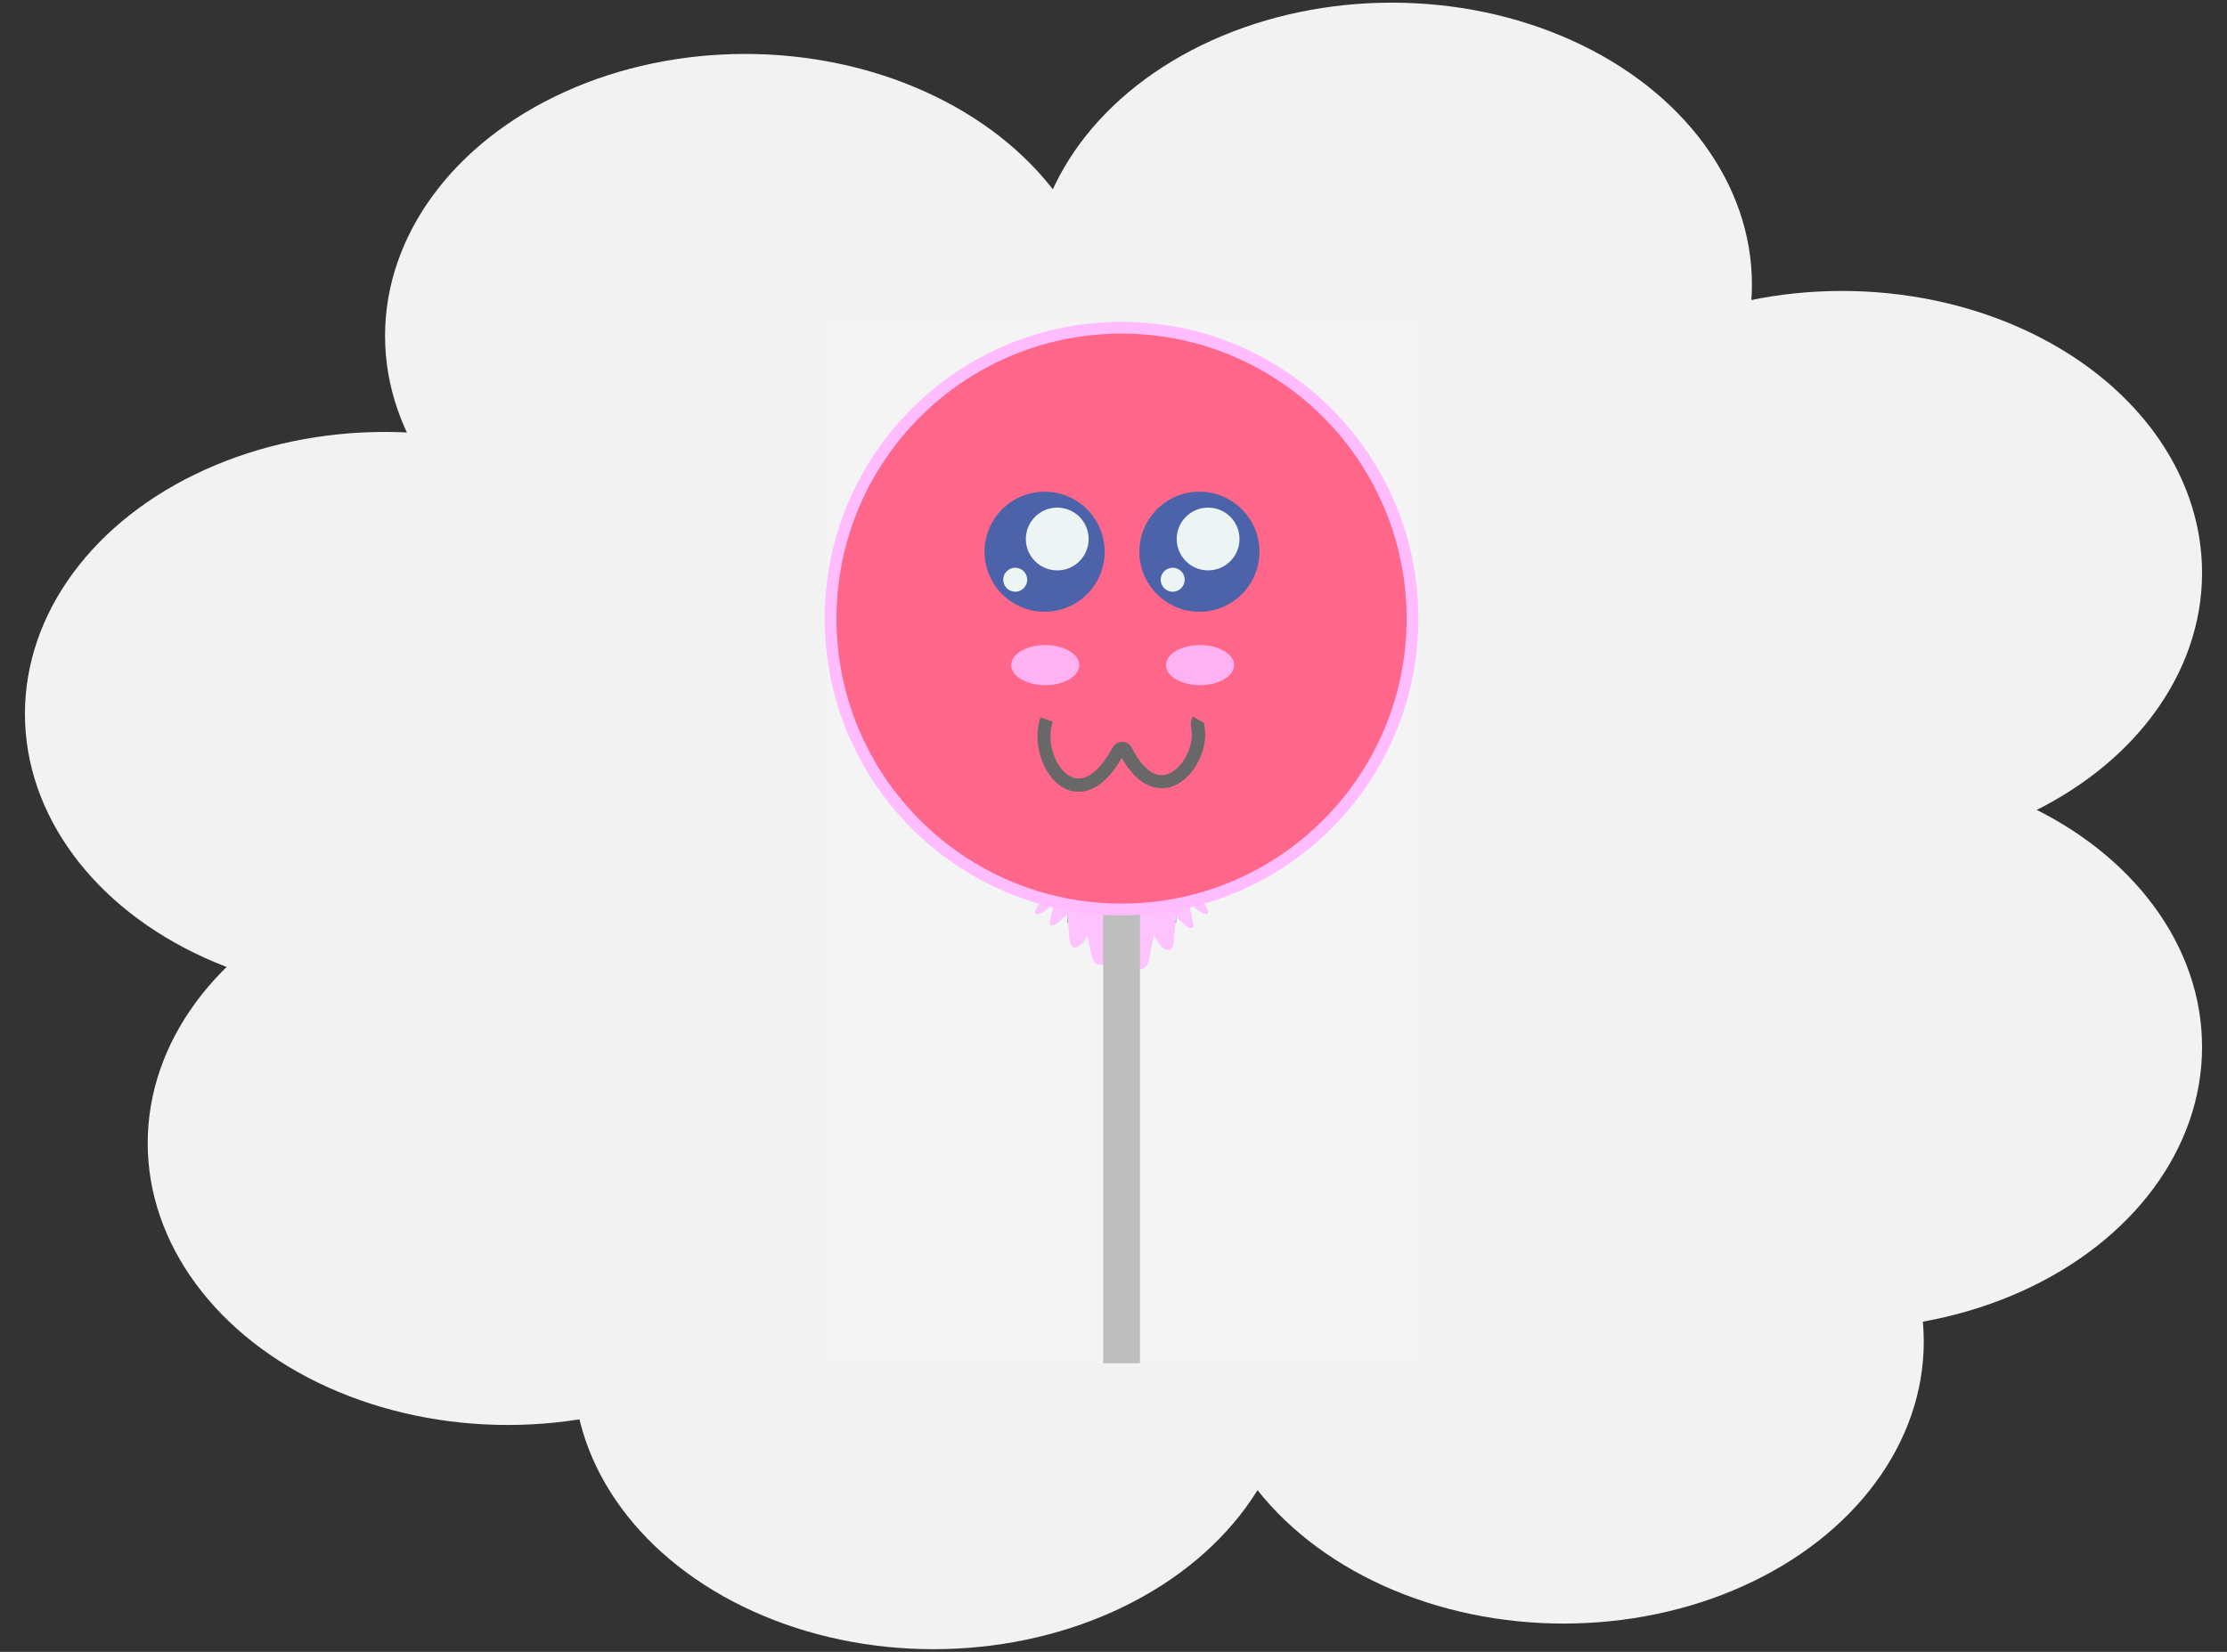 <svg xmlns="http://www.w3.org/2000/svg" width="310" height="230" viewBox="0 0 310 230"><rect x="0" y="0" width="310" height="230" fill="#333333" stroke="none"/><defs><style>.cls-1{fill:#f2f2f2;}.cls-2{opacity:0.9;}.cls-3{fill:#006837;}.cls-4{fill:#ffb0ff;}.cls-5{fill:#b3b3b3;}.cls-6{fill:#ff4c76;}.cls-7{fill:#2e489a;}.cls-8{fill:#eaf2f2;}.cls-9{opacity:0.89;}.cls-10{fill:#4d4d4d;}.cls-11{opacity:0.15;}.cls-12{fill:#fff;}</style></defs><title>lollipop</title><g id="Dreams"><ellipse class="cls-1" cx="166.96" cy="115" rx="87.16" ry="68.24"/><ellipse class="cls-1" cx="103.73" cy="46.76" rx="50.13" ry="39.25"/><ellipse class="cls-1" cx="53.6" cy="99.39" rx="50.13" ry="39.25"/><ellipse class="cls-1" cx="70.69" cy="159.16" rx="50.13" ry="39.25"/><ellipse class="cls-1" cx="129.93" cy="190.38" rx="50.13" ry="39.25"/><ellipse class="cls-1" cx="217.66" cy="186.81" rx="50.13" ry="39.25"/><ellipse class="cls-1" cx="193.74" cy="39.62" rx="50.13" ry="39.25"/><ellipse class="cls-1" cx="256.4" cy="79.76" rx="50.13" ry="39.25"/><ellipse class="cls-1" cx="256.4" cy="145.78" rx="50.13" ry="39.25"/><g class="cls-2"><rect class="cls-3" x="148.59" y="122.23" width="15.13" height="6.26"/><path class="cls-4" d="M147.16,123.73l-1,4.5c-.18.85.52.87,1.39,0l3.53-3.34"/><path class="cls-4" d="M148.11,122.82l.79,8.07c.15,1.52,1.33,1.36,2.32-.31l4-6.76"/><path class="cls-4" d="M149.93,123.07l2,9.94c.38,1.88,2.15,1.74,3.49-.28l5.41-8.13"/><path class="cls-4" d="M148.85,118.87l-4.46,7.39c-.84,1.39.09,1.41,1.83,0l7.05-5.53"/><path class="cls-4" d="M165.11,124.09l1,4.5c.19.85-.51.87-1.39,0l-3.53-3.35"/><path class="cls-4" d="M164.16,123.18l-.8,8.07c-.15,1.52-1.32,1.37-2.31-.3l-4-6.77"/><path class="cls-4" d="M161.94,123.69l-2,9.94c-.37,1.88-2.14,1.74-3.48-.28l-5.41-8.13"/><path class="cls-4" d="M163.42,118.85l4.46,7.38c.84,1.4-.09,1.42-1.83,0L159,120.75"/></g><rect class="cls-5" x="153.56" y="97.65" width="5.12" height="92.16"/><circle class="cls-4" cx="156.12" cy="86.13" r="41.32"/><circle class="cls-6" cx="156.12" cy="86.13" r="39.68"/><circle class="cls-7" cx="145.41" cy="76.82" r="8.36"/><circle class="cls-8" cx="147.17" cy="75.05" r="4.37"/><circle class="cls-8" cx="141.32" cy="80.72" r="1.67"/><circle class="cls-7" cx="166.96" cy="76.82" r="8.36"/><circle class="cls-8" cx="168.17" cy="75.05" r="4.37"/><circle class="cls-8" cx="163.24" cy="80.72" r="1.67"/><g class="cls-9"><ellipse class="cls-4" cx="145.5" cy="92.61" rx="4.74" ry="2.79"/></g><g class="cls-9"><ellipse class="cls-4" cx="167.05" cy="92.61" rx="4.74" ry="2.79"/></g><path class="cls-10" d="M150.13,110.24a4.12,4.12,0,0,1-1.71-.36c-3.09-1.37-4.86-6.31-3.58-10l1.72.61c-1,2.75.38,6.7,2.6,7.69,1.81.8,3.84-.66,5.73-4.12a1.52,1.52,0,0,1,1.36-.75,1.42,1.42,0,0,1,1.28.77c.87,1.73,2.68,4.52,5,3.7,2.1-.73,3.79-4,3.29-6.46a2.18,2.18,0,0,1,.23-1.55l0,0,1.58.91,0,0a.34.34,0,0,0,0,.27c.7,3.35-1.48,7.51-4.48,8.56-1.22.42-4.29.84-7-4C154,109.35,151.71,110.24,150.13,110.24Z"/><g class="cls-11"><rect class="cls-12" x="114.8" y="44.81" width="82.65" height="145"/></g></g></svg>
